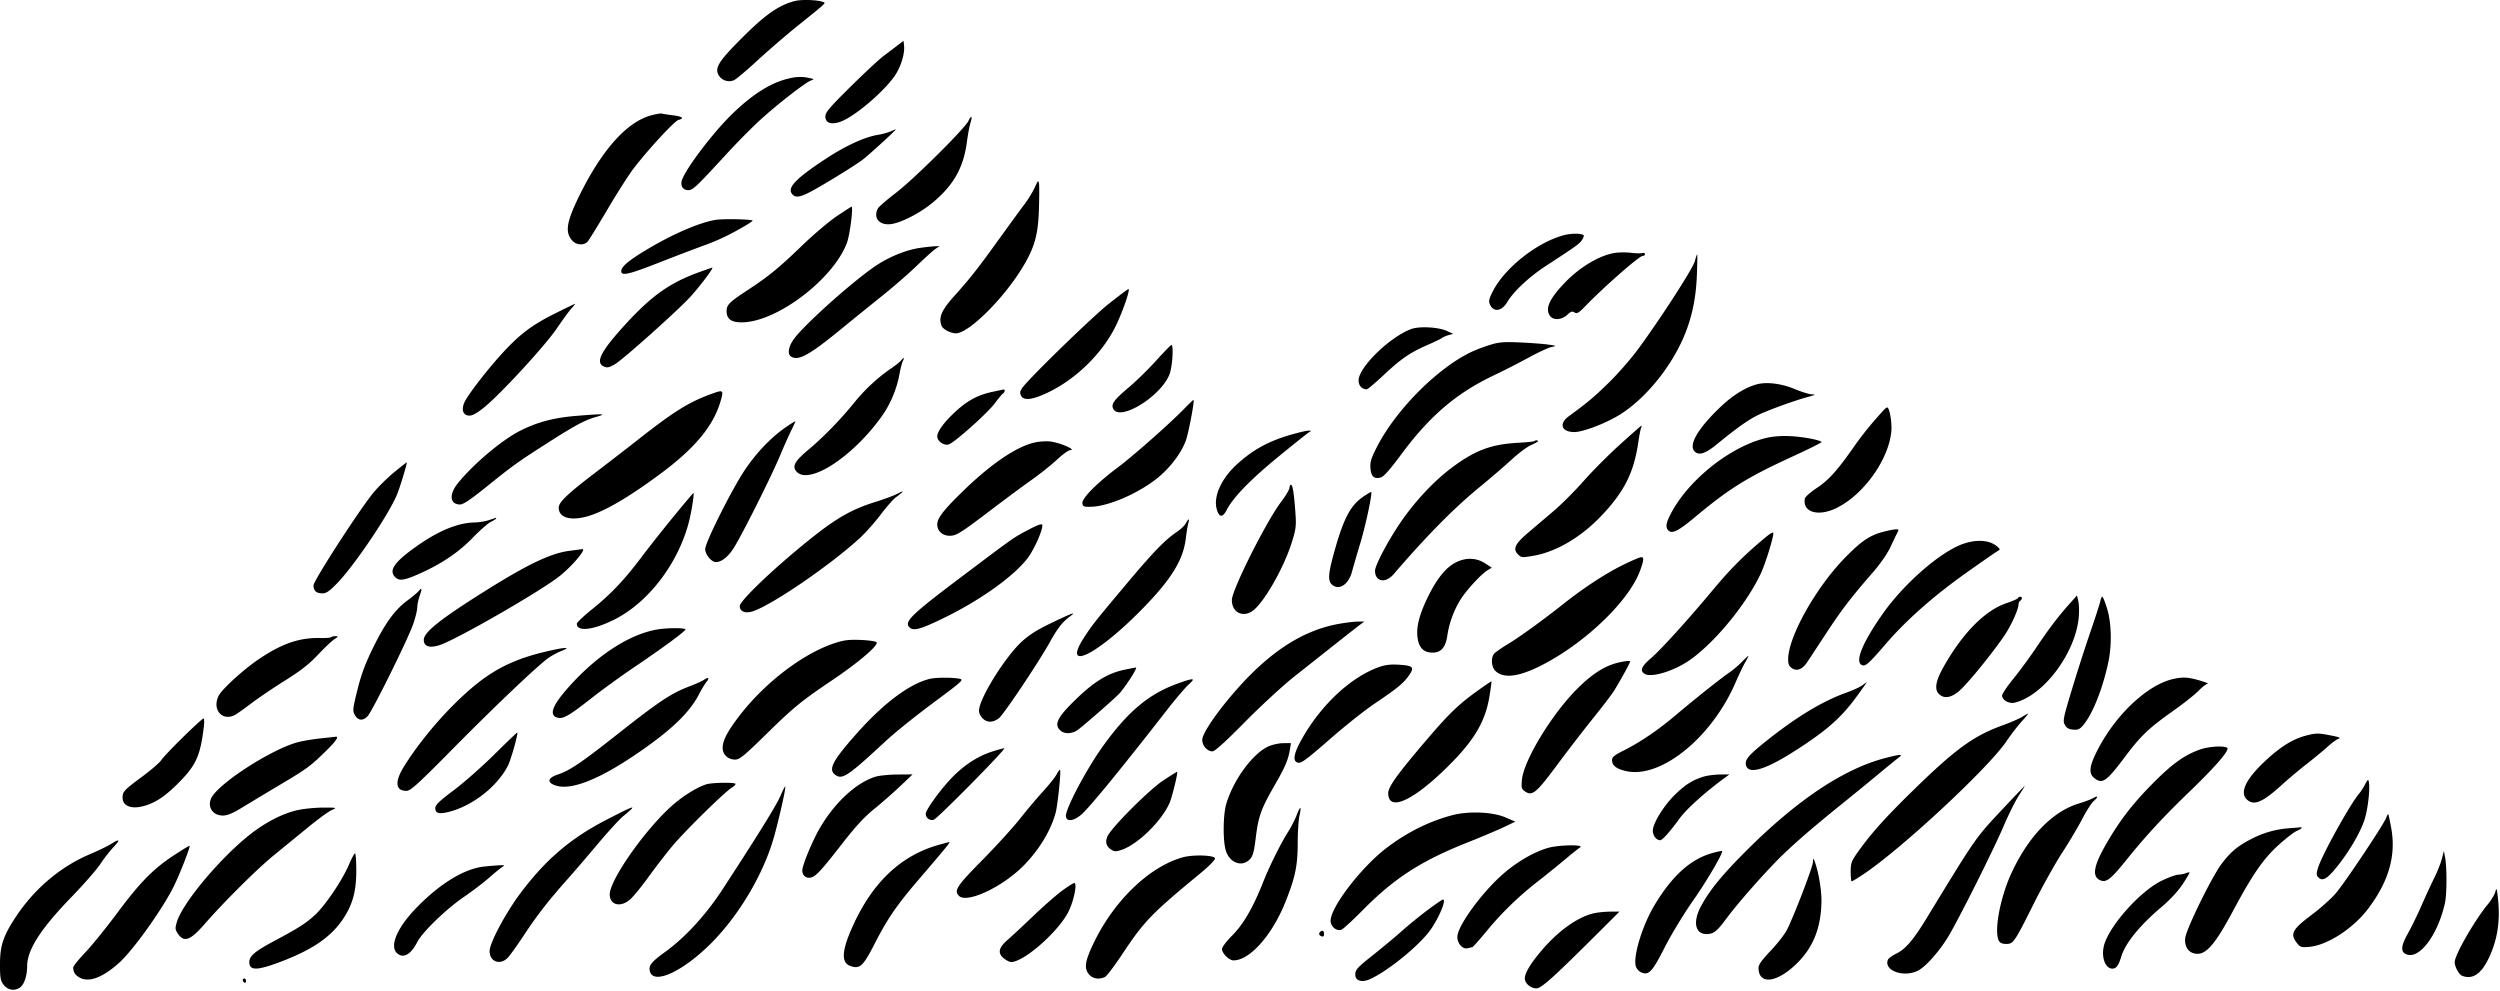 <svg width="1519" height="602" fill="none" xmlns="http://www.w3.org/2000/svg"><path fill-rule="evenodd" clip-rule="evenodd" d="M483.11.582c-9.673 2.417-17.75 7.996-31.723 21.91-15.003 14.939-17.485 18.977-14.482 23.56 1.953 2.98 5.888 4.113 9.142 2.63 1.329-.605 7.709-5.98 14.176-11.94 6.467-5.962 17.309-15.311 24.091-20.776C503.095.835 501.95 1.924 499.904 1.138 496.72-.083 487.052-.404 483.11.582zm62.372 26.895a927.928 927.928 0 01-8.5 6.428c-2.75 2.055-11.862 10.525-20.25 18.823-12.651 12.515-15.25 15.577-15.25 17.969 0 4.007 3.495 5.275 9.094 3.3 9.124-3.22 28.55-20.064 34.142-29.607 3.116-5.316 5.048-12.29 4.59-16.563l-.326-3.042-3.5 2.692zm-67.735 20.595c-10.479 2.822-21.354 9.887-33.358 21.673-11.22 11.016-27.089 31.872-29.923 39.327-1.346 3.539.328 6.458 3.703 6.458 2.845 0 4.698-1.754 23.813-22.54 6.05-6.578 15.05-15.661 20-20.185 10.315-9.428 27.561-22.82 30.804-23.92 2.054-.697 2.002-.79-.804-1.432-4.699-1.075-8.571-.907-14.235.619zm-82.096 22.023c-14.8 3.984-29.978 20.98-43.702 48.935-7.848 15.985-8.785 22.134-4.155 27.25 2.454 2.711 7.053 2.959 9.254.5.861-.962 6.27-9.726 12.02-19.474s12.762-20.773 15.583-24.5c8.506-11.24 25.167-29.322 27.574-29.926 3.851-.967 2.502-2.09-3.4-2.826-3.111-.39-6.148-.862-6.75-1.05-.601-.19-3.492.302-6.424 1.09zM588.409 73.5c-2.284 4.724-33.087 35.269-44.013 43.644-5.494 4.211-10.422 8.466-10.952 9.455-3.149 5.885 1.028 10.666 8.304 9.504 6.387-1.02 17.428-6.772 24.942-12.994 12.619-10.449 18.717-21.207 20.761-36.623.617-4.651 1.596-9.95 2.176-11.774 1.361-4.281.621-5.017-1.218-1.212zm-47.427 6.407c-1.65.715-4.961 1.61-7.357 1.99-8.083 1.28-19.751 6.608-31.73 14.489-19.144 12.593-24.139 18.017-20.213 21.943 1.816 1.816 4.349 1.462 9.981-1.392 7.001-3.547 27.381-16.04 32.536-19.944 3.868-2.93 20.884-18.515 20.116-18.425-.183.022-1.683.624-3.333 1.339zm87.689 34.071c-1.239 2.721-3.98 7.221-6.092 10-2.111 2.778-9.353 12.701-16.093 22.051-12.335 17.112-17.274 23.384-26.378 33.5-8.078 8.976-9.969 13.336-8.005 18.455.792 2.063 5.552 4.545 8.715 4.545 7.723 0 28.883-20.933 40.452-40.017 7.291-12.027 9.466-19.657 9.974-34.983.246-7.425.274-14.625.063-16-.339-2.208-.647-1.922-2.636 2.449zm-120.167 17.319c-4.663 3.115-14.338 11.322-21.5 18.236-13.768 13.293-20.047 18.414-33.022 26.93-10.848 7.12-12.5 8.784-12.5 12.585 0 4.899 3.001 6.975 9.835 6.802 21.16-.535 54.948-26.28 63.241-48.188 1.82-4.807 4.043-22.243 2.815-22.082-.215.029-4.206 2.601-8.869 5.717zm-73.798 2.31c-10.325 1.787-26.637 8.908-42.724 18.651-10.276 6.224-14.5 9.853-14.5 12.458 0 3.118 4.297 2.155 22.834-5.118 9.716-3.812 21.963-8.485 27.214-10.384 9.102-3.291 16.256-6.721 25.761-12.349 2.37-1.403 4.17-2.673 4-2.823-.99-.872-18.152-1.202-22.585-.435zm515.041 9.418c-16.223 4.509-35.594 19.919-42.704 33.971-2.405 4.754-2.669 6.002-1.711 8.104 2.202 4.831 7.171 4.048 10.544-1.661 3.672-6.215 13.319-15.271 23.006-21.595 18.977-12.388 20.808-13.703 22.339-16.039.842-1.286 1.302-2.569 1.02-2.85-1.288-1.288-7.738-1.251-12.494.07zm-390.765 7.595c-7.838 1.107-17.858 5.049-25.703 10.113-13.671 8.821-45.116 36.876-51.243 45.718-3.021 4.359-3.641 8.775-1.429 10.176 4.491 2.845 10.993-.739 30.875-17.015 6.875-5.629 17.9-14.551 24.5-19.827 6.6-5.277 16.05-13.497 21-18.267 4.95-4.77 10.113-9.419 11.473-10.331l2.472-1.658-2.972.122c-1.635.067-5.673.503-8.973.969zm422.371 3.033c-9.236 1.348-21.386 8.535-30.489 18.035-9.605 10.023-12.229 15.932-9.024 20.317 2.007 2.743 7.109 2.398 10.413-.706 2.209-2.075 3.058-2.348 4.456-1.436 1.449.945 2.502.325 6.548-3.854 11.339-11.713 32.726-30.48 34.736-30.48.819 0 1.489-.502 1.489-1.117 0-.614-.801-.907-1.78-.651s-4.017.185-6.75-.159c-2.734-.343-7.053-.32-9.599.051zm48.407 5.126c-1.19 4.462-21.33 35.611-34.751 53.75-4.272 5.775-12.202 14.825-17.624 20.11-8.965 8.742-12.732 11.9-24.153 20.25-6.289 4.598-4.484 9.659 3.434 9.627 5.281-.022 19.055-5.307 27.525-10.563 14.607-9.064 29.549-26.819 37.879-45.006 5.52-12.055 8.36-24.631 8.95-39.614.28-7.042.36-12.804.19-12.804-.17 0-.83 1.913-1.45 4.25zm-605.278 6.708c-17.582 6.403-28.637 14.259-44.513 31.633-14.964 16.375-18.408 23.121-13.05 25.562 2.043.931 3.154.691 6.864-1.484 4.561-2.672 35.061-29.821 44.533-39.64 5.574-5.777 15.744-19.112 14.427-18.916-.418.063-4.136 1.343-8.261 2.845zm249.5 18.868c-10.334 8.126-49.564 46.289-53.048 51.607-1.279 1.952-1.363 2.865-.424 4.619 1.669 3.118 7.452 2.246 17.252-2.603 16.723-8.274 32.21-23.658 40.147-39.878 4.286-8.759 9.064-22.664 7.726-22.482-.359.048-5.603 3.98-11.653 8.737zm-336.595 6.042c-13.859 6.905-21.083 12.282-31.373 23.353-9.457 10.175-22.15 26.601-23.961 31.009-1.865 4.538-.533 7.77 3.202 7.77 1.955 0 4.855-1.664 9.325-5.351 10.278-8.478 36.835-37.399 43.829-47.733 3.506-5.179 7.516-10.653 8.911-12.166 1.395-1.513 2.339-2.729 2.099-2.704-.24.025-5.655 2.645-12.032 5.822zm519.919 9.574c-13.171 5.025-31.824 23.296-31.824 31.173 0 3.178 2.028 5.385 4.949 5.385.594 0 5.236-3.896 10.316-8.658 10.554-9.896 16.126-13.715 26.735-18.324 4.125-1.793 8.034-3.686 8.686-4.208.652-.522 2.452-1.3 4-1.73l2.814-.781-4-1.805c-5.194-2.344-16.812-2.908-21.676-1.052zm48.676 9.379c-3.3.995-8.152 2.773-10.782 3.952-20.679 9.267-46.622 35.028-58.478 58.07-3.562 6.92-4.285 9.238-4.039 12.941.34 5.136 2.138 6.85 6.133 5.847 1.898-.476 5.472-4.479 12.673-14.189 17.386-23.447 33.603-37.238 56.536-48.08 5.476-2.589 14.682-7.29 20.457-10.447 5.775-3.157 12.075-6.099 14-6.537 3.491-.796 3.485-.8-2-1.566-3.025-.422-10.675-1-17-1.284-9.307-.418-12.644-.172-17.5 1.293zm-203.5 9.76c-4.675 5.168-11.983 12.336-16.241 15.929-9.463 7.986-11.333 10.549-9.795 13.423 4.277 7.992 30.542-8.794 34.473-22.033 1.6-5.389 2.161-16.973.813-16.808-.412.05-4.575 4.321-9.25 9.489zm-155.07.003c-.723.872-3.366 2.975-5.872 4.674-7.982 5.409-15.989 12.813-22.324 20.64-8.528 10.538-18.826 21.134-27.987 28.796-8.411 7.034-10.098 10.156-7.211 13.346 7.637 8.439 34.796-9.409 52.231-34.323 4.897-6.998 8.677-16.136 10.241-24.759.638-3.523 1.589-7.205 2.112-8.182 1.179-2.203.562-2.303-1.19-.192zm520.348 14.327c-7.05 1.805-14.93 6.688-22.58 14.001-13.63 13.014-19.39 23.001-15.5 26.888 2.58 2.576 6.57 1.279 13.48-4.38 11.81-9.666 18.64-14.544 24.51-17.51 5.89-2.977 22.57-9.05 31.31-11.397 4.13-1.109 4.48-1.358 1.98-1.428-1.66-.047-6.37-1.495-10.47-3.218-7.88-3.309-16.81-4.471-22.73-2.956zm-465.039 4.707c-8.433 1.831-14.806 5.221-21.77 11.578-7.133 6.512-11.469 12.346-11.469 15.431 0 2.933 4.107 5.791 7.002 4.872 3.432-1.089 23.705-19.187 27.989-24.987 2.18-2.951 4.425-5.651 4.987-5.998 1.178-.729 1.39-2.577.272-2.385-.412.071-3.568.741-7.011 1.489zm-168.739.587c-14.665 5.119-23.6 10.573-45.5 27.773-7.425 5.832-19.071 14.834-25.88 20.005-17.673 13.422-23.12 18.596-23.12 21.962 0 5.316 5.494 7.661 14.148 6.039 10.594-1.985 26.205-10.724 47.852-26.788 20.815-15.445 31.914-28.847 36.324-43.859 1.939-6.602 1.619-7.032-3.824-5.132zm285.5 9.683c-9.12 9.332-30.922 28.577-40.5 35.751-12.592 9.431-21.734 18.688-21.322 21.591.29 2.043.834 2.257 5.452 2.141 10.453-.262 28.801-8.235 40.208-17.472 7.604-6.158 14.284-14.935 17.107-22.482 1.7-4.544 5.49-24.433 4.762-24.996-.114-.088-2.682 2.372-5.707 5.467zm424.998.822c-6.95 7.572-13.02 15.034-17.73 21.79-10.22 14.666-15.55 20.621-22.76 25.403-3.84 2.552-7.15 5.454-7.34 6.448-1.62 8.428 8.23 11.291 19.48 5.665 16.27-8.129 31.23-29.018 33.02-46.092.57-5.511-1.05-14.978-2.55-14.886-.34.021-1.29.773-2.12 1.672zm-792.998 3.336c-14.777 1.149-24.691 3.723-35.571 9.236-11.019 5.585-28.372 20.223-37.719 31.821-5.521 6.85-4.873 12.897 1.383 12.897 1.932 0 6.467-3.048 16.05-10.788 15.538-12.549 19.029-15.064 35.857-25.832 17.799-11.389 23.64-14.554 30.478-16.512 6.9-1.977 5.647-2.075-10.478-.822zm125.646 7.242c-8.579 5.908-17.661 15.43-24.574 25.766-7.892 11.799-24.072 44.088-24.072 48.039 0 3.271 3.813 7.907 6.504 7.907 3.448 0 7.479-3.219 10.933-8.729 5.226-8.338 22.562-42.907 27.967-55.771 2.542-6.05 5.736-13.218 7.096-15.93 1.361-2.711 2.368-5.015 2.237-5.121-.13-.106-2.871 1.622-6.091 3.839zm507.244 10.207c-6.935 6.26-16.913 16.276-22.173 22.258-5.26 5.982-13.501 14.222-18.315 18.311l-15.567 13.225c-7.761 6.591-9.222 9.768-5.982 13.008 2.01 2.011 2.468 2.055 9.224.896 13.978-2.396 28.999-11.225 41.511-24.396 13.84-14.57 19.658-26.141 22.349-44.449.578-3.934 1.327-7.872 1.664-8.75.337-.879.452-1.573.256-1.542-.196.031-6.031 5.178-12.967 11.439zm-199.39-6.075c-13.878 3.94-23.334 9.057-33.169 17.947-9.991 9.031-14.92 20.287-12.327 28.145 1.489 4.511 3.473 4.423 5.891-.262 3.871-7.501 14.454-18.417 30.959-31.937 9.275-7.597 17.715-14.349 18.755-15.004 1.833-1.155 1.83-1.191-.109-1.176-1.1.009-5.6 1.038-10 2.287zm288.568 2.066c-21.97 4.993-48.03 25.75-58.68 46.731-2.78 5.483-3 8.033-.84 9.823 2.17 1.8 6.12-.241 15.27-7.885 21.38-17.869 32-24.489 59.84-37.299 9.99-4.596 17.96-8.565 17.7-8.821-1.24-1.256-10.77-3.082-18.36-3.52-5.54-.32-10.73.018-14.93.971zm-443.474 2.574c-11.005 1.837-26.888 12.323-44.481 29.368-12.25 11.867-16.113 16.835-16.113 20.722 0 3.962 3.192 6.85 7.57 6.85 4.099 0 6.443-1.485 26.93-17.059 7.7-5.854 18.05-13.508 23-17.011 4.95-3.502 11.801-8.969 15.225-12.149 3.423-3.179 7.001-5.781 7.95-5.781 4.244 0-5.369-4.319-11.675-5.245-1.925-.283-5.708-.146-8.406.305zm302.247-.568c-.27.271-4.688.726-9.817 1.012-16.686.93-26.418 4.611-40.762 15.419-10.921 8.23-22.762 21.008-31.365 33.848-7.546 11.265-14.897 25.323-14.897 28.492 0 6.706 6.348 7.857 11.335 2.055 20.072-23.351 36.519-40.015 52.165-52.855 6.6-5.417 15.375-12.961 19.5-16.765 4.125-3.804 9.412-7.752 11.75-8.772 2.338-1.02 4.25-2.096 4.25-2.39 0-.672-1.5-.702-2.159-.044zM239.616 286.84c-4.052 3.313-9.797 8.971-12.769 12.573-8.425 10.215-36.365 53.439-36.365 56.259 0 3.277 1.758 4.857 5.407 4.857 2.376 0 4.277-1.311 9.06-6.25 10.787-11.137 32.296-43.231 36.622-54.644 2.067-5.454 5.956-18.456 5.592-18.698-.1-.067-3.496 2.59-7.547 5.903zm543.866 9.54c0 1.018-2.277 4.859-5.061 8.536-9.073 11.986-29.939 53.561-29.939 59.654 0 8.272 7.885 11.304 14.066 5.409 7.32-6.981 17.931-26.232 22.452-40.735 2.416-7.748 2.655-9.731 2.107-17.477-.854-12.045-1.676-17.238-2.73-17.238-.492 0-.895.833-.895 1.851zm-239.072 4.016c-1.965.982-7.583 3.037-12.484 4.565-16.329 5.091-26.201 11.164-48.48 29.824-18.372 15.388-33.994 30.772-33.978 33.459.021 3.306 3.308 4.664 7.813 3.228 11.646-3.711 47.644-28.357 65.37-44.755 3.381-3.129 8.963-9.418 12.403-13.976 3.441-4.559 7.532-9.248 9.092-10.422 5.761-4.332 5.812-4.699.264-1.923zm284.965.675c-8.683 5.552-12.83 13.226-18.854 34.881-3.416 12.278-3.758 16.715-1.468 19.006 4.234 4.233 10.364.4 12.488-7.81.587-2.265 2.893-10.194 5.125-17.619 3.221-10.713 7.284-29.944 6.472-30.633-.086-.073-1.779.906-3.763 2.175zm-420.053 12.725c-6.413 7.828-15.149 18.87-19.413 24.537-10.492 13.945-18.753 22.683-29.992 31.722-5.189 4.174-9.435 8.183-9.435 8.909 0 5.007 9.617 3.995 22.5-2.368 21.118-10.43 39.606-34.841 45.871-60.567 1.529-6.277 3.064-16.512 2.473-16.483-.189.009-5.591 6.422-12.004 14.25zm-112.34 2.261c-2.2.725-6.043 1.353-8.54 1.395-10.289.174-22.093 5.049-35.754 14.765-13.481 9.587-16.798 14.656-12.273 18.751 2.502 2.264 5.995 1.547 16.725-3.435 12.379-5.748 22.05-12.455 30.342-21.042 4.125-4.272 8.962-8.498 10.75-9.39 1.788-.893 3.25-1.837 3.25-2.098 0-.261-.112-.427-.25-.369-.138.058-2.05.698-4.25 1.423zm423.517 1.939c-.726 1.357-3.164 3.688-5.418 5.18-6.925 4.583-14.24 12.109-29.986 30.853-19.673 23.418-21.555 25.793-26.474 33.405-13.311 20.599 6.731 11.341 33.478-15.464 18.998-19.039 26.709-31.156 28.36-44.563.5-4.058 1.212-8.391 1.582-9.628.891-2.974.107-2.863-1.542.217zm-95.517 3.839c-9.25 4.85-8.384 4.241-41.703 29.347-30.406 22.91-34.418 26.927-30.308 30.338 2.379 1.975 7.325.469 21.622-6.583 21.56-10.635 41.335-24.821 49.685-35.644 4.055-5.255 9.587-17.767 9-20.352-.205-.901-2.755-.011-8.296 2.894zm519.998 1.103c-8.56 2.122-13.67 5.486-23.5 15.468-18.03 18.318-35 48.511-35 62.281 0 2.893.57 4.166 2.38 5.353 3.05 1.999 6.32.653 9.27-3.816 1.16-1.757 6.4-9.72 11.64-17.695 9.52-14.472 14.74-21.264 28.5-37.109 4.19-4.817 8.57-11.16 10.3-14.891 1.66-3.575 3.44-7.281 3.96-8.236.52-.955.95-1.968.95-2.25 0-.786-2.98-.472-8.5.895zm-75.5 6.279c-11.13 9.509-18.87 17.39-28.8 29.312-15.2 18.24-31.66 36.381-37.67 41.516-5.861 5.011-6.841 7.711-3.453 9.524 4.133 2.211 17.343-1.824 26.593-8.123 15.33-10.435 35.24-34.614 43.85-53.257 2.65-5.719 7.48-21.289 7.48-24.077 0-1.332-1.84-.158-8 5.105zm123 1.351c-13.57 4.854-35.38 23.828-48.23 41.961-13.31 18.777-17.95 30.975-12.11 31.808 1.69.24 4.52-2.446 13-12.331 13.14-15.324 29.54-29.808 50.69-44.768 8.71-6.165 16.7-11.701 17.75-12.302 1.81-1.04 1.82-1.171.15-2.681-4.58-4.146-12.59-4.782-21.25-1.687zm-846.31 4.09c-11.754 1.511-25.923 8.335-53.688 25.858-25.304 15.969-35 23.791-35 28.234 0 4.07 3.569 5.23 9.768 3.173 10.196-3.383 60.142-32.075 72.392-41.588 7.734-6.005 17.193-17.203 14.09-16.68-.413.07-3.815.521-7.562 1.003zm640.496 8.334c-10.552 5.136-23.967 13.855-36.184 23.518-13.489 10.668-26.921 20.39-34.5 24.97-3.85 2.326-7.562 4.95-8.25 5.83-1.915 2.453-1.525 7.944.725 10.194 4.875 4.875 13.887 3.919 27.525-2.921 26.493-13.287 53.463-38.976 60.408-57.538 2.427-6.487 2.61-8.516.769-8.516-.727 0-5.449 2.009-10.493 4.463zM884.72 341.64c-6.159 3.049-11.756 9.977-17.281 21.389-5.415 11.186-7.196 18.783-5.968 25.464 1 5.442 3.889 8.036 8.947 8.036 5.246 0 7.956-3.191 9.026-10.627 1.05-7.294 4.089-15.486 8.083-21.783 3.628-5.72 12.364-15.207 16.155-17.544l2.7-1.664-4.15-2.691c-5.191-3.366-11.464-3.573-17.512-.58zm-630.344 17.517c-.766.922-3.766 3.43-6.667 5.574-7.759 5.731-13.567 13.671-20.883 28.545-4.9 9.961-7.291 16.371-9.637 25.836-2.865 11.552-2.999 12.807-1.631 15.252 1.971 3.523 4.952 3.829 7.797.8 2.919-3.107 24.562-46.848 27.739-56.06 1.313-3.809 2.408-8.309 2.432-10 .024-1.691.679-4.858 1.455-7.037 1.598-4.487 1.419-5.349-.605-2.91zm1003.104 7.672c-6.89 7.718-12.57 15.192-20.29 26.7-3.87 5.775-10.11 14.268-13.87 18.873s-6.84 9.207-6.84 10.227c0 2.76 4.21 5.13 7.65 4.303 17.45-4.21 36.8-29.876 38.89-51.609.34-3.462.24-7.922-.21-9.913l-.83-3.619-4.5 5.038zm-31.45-3.378c-.31.507-3.38 1.858-6.82 3.003-12.96 4.311-26.66 18.119-38.12 38.424-5.09 9.008-5.93 14.144-2.78 16.996 3.17 2.872 7.42 2.065 12.45-2.363 4.98-4.381 19.76-22.544 26.98-33.14 4.25-6.25 8.74-16.171 8.74-19.32 0-.772.45-1.682 1-2.022.55-.34 1-1.041 1-1.559 0-1.209-1.71-1.222-2.45-.019zm50.12 1.828c-.3 1.513-3.03 9.95-6.05 18.75-3.03 8.8-8.07 24.516-11.22 34.925-5.27 17.478-5.6 19.123-4.27 21.5 1.05 1.892 2.39 2.655 5.02 2.877 3 .253 4.03-.223 6.28-2.899 5.6-6.654 11.77-22.236 15.14-38.218 2.2-10.485 1.88-23.789-.79-32.435-1.23-3.987-2.53-7.25-2.89-7.25-.37 0-.91 1.237-1.22 2.75zm-637.185 13.165c-8.905 4.268-13.637 7.258-18.272 11.55-9.3 8.61-23.679 31.111-25.625 40.101-.499 2.305-.14 3.731 1.448 5.75 2.623 3.335 6.631 3.522 10.485.49 2.929-2.304 24.376-34.372 30.985-46.329 4.475-8.094 7.574-12.082 11.836-15.227 4.646-3.429 2.28-2.63-10.857 3.665zm174.351.652c-22.047 3.989-42.222 17.162-63.139 41.228-11.328 13.034-19.695 25.457-19.695 29.244 0 3.476 3.088 6.961 6.167 6.961 1.485 0 7.711-5.616 19.75-17.815 9.671-9.798 23.208-22.264 30.083-27.703s17.929-14.184 24.563-19.435c6.635-5.251 13.385-10.534 15-11.741l2.937-2.195-4 .034c-2.2.019-7.449.659-11.666 1.422zm-412.334 3.131c-16.425 2.178-35.82 14.089-53.01 32.556-12.273 13.184-15.078 19.807-9.031 21.325 3.261.819 7.095-1.412 20.444-11.897 6.378-5.009 17.897-13.368 25.597-18.574 18.209-12.313 31.5-22.112 31.5-23.223 0-.865-9.526-.98-15.5-.187zm-199.799 4.934c-.348.348-3.23.573-6.405.5-12.688-.293-22.958 3.167-36.93 12.442-9.259 6.146-22.756 18.346-24.915 22.521-4.323 8.36 2.016 15.909 9.865 11.747 1.201-.637 5.69-3.822 9.974-7.076 4.285-3.255 13.51-9.49 20.5-13.857 9.421-5.884 14.555-9.902 19.838-15.524 3.92-4.171 8.42-8.437 10-9.478 2.53-1.669 2.624-1.895.789-1.9-1.146-.004-2.368.278-2.716.625zm305.616 3.726c-18.749 6.224-41.466 23.466-56.84 43.142-7.667 9.813-10.877 15.809-10.877 20.319 0 4.177 3.21 7.181 7.674 7.181 2.59 0 5.413-2.314 18.639-15.282 17.065-16.731 21.061-19.991 41.087-33.527 15.804-10.683 27.664-20.927 26.072-22.519-.581-.581-4.997-1.2-9.814-1.377-7.144-.262-10.081.118-15.941 2.063zm-173.317 4.594c-24.755 5.644-38.617 13.511-58.092 32.967-11.388 11.377-23.023 25.924-30.25 37.821-5.402 8.892-4.746 14.26 1.74 14.26 2.595 0 6.438-3.479 28.55-25.847 24.837-25.123 49.741-48.838 57.244-54.511 2.031-1.535 5.856-3.637 8.5-4.67 6.103-2.384 2.715-2.393-7.692-.02zm724.948 6.643c-1.9 1.978-5.47 4.988-7.95 6.689-5.27 3.624-20.93 16.097-33 26.29-10.22 8.627-20.936 15.883-30.748 20.81-5.887 2.957-7.25 4.08-7.25 5.974 0 3.292 2.759 5.397 8.762 6.684 21.076 4.521 51.886-20.516 66.256-53.841 2.06-4.786 4.75-10.388 5.97-12.451 1.21-2.062 2.03-3.75 1.81-3.75-.22 0-1.96 1.618-3.85 3.595zm-75.194.489c-8.245 1.944-16.105 7.002-25.302 16.284-15.465 15.608-32.279 43.497-33.244 55.142-.396 4.773-.196 5.452 2.041 6.918 4.339 2.843 6.759.825 19.34-16.127 6.45-8.691 16.081-21.201 21.402-27.801 5.322-6.6 11.028-14.025 12.68-16.5 2.859-4.281 10.329-17.728 10.329-18.592 0-.604-3.006-.324-7.246.676zm-145.386 2.694c-17.064 6.101-35.079 22.882-46.751 43.547-4.831 8.553-5.805 13.282-2.96 14.374 2.327.893 4.24-.487 21.526-15.521 8.424-7.327 19.967-16.449 25.651-20.27 13.581-9.132 17.521-12.369 20.783-17.077 3.472-5.01 2.541-5.97-6.295-6.488-4.917-.288-8.255.112-11.954 1.435zm-155.105 1.736c-9.514 2.067-17.628 6.961-28.052 16.921-12.173 11.632-14.532 16.155-10.382 19.91 2.553 2.311 7.37 2.062 10.786-.556 4.835-3.704 22.748-19.403 25.016-21.922 3.987-4.429 11.287-15.867 10.076-15.788-.664.044-4.014.69-7.444 1.435zm-254.925 5.962c-1.123.786-4.92 2.517-8.44 3.846-11.609 4.384-18.587 9.024-45.398 30.187-20.705 16.343-27.994 21.248-35 23.552-6.215 2.043-6.839 4.806-1.5 6.644 8.982 3.093 25.252-3.045 47.37-17.872 21.806-14.618 33.67-25.725 39.654-37.123 1.793-3.416 3.943-7 4.779-7.966 1.998-2.312 1.116-3.076-1.465-1.268zm137.162-.542c-12.381 3.011-28.026 14.724-44.6 33.391-14.889 16.769-17.467 21.947-12.535 25.179 4.122 2.7 7.665.266 30.635-21.048 5.225-4.848 18.034-15.145 28.464-22.882 18.061-13.398 18.822-14.097 16-14.702-4.036-.865-14.297-.83-17.964.062zm755.118.178c-15.24 3.577-34.05 21.093-45.04 41.948-5.55 10.517-6.23 15.18-2.67 18.067 4.94 4.003 7.34 2.376 18.59-12.595 9.87-13.143 14.5-17.547 29.87-28.44 6.12-4.336 12.91-9.73 15.08-11.988 2.18-2.257 4.65-4.138 5.5-4.18.86-.042-1.37-.941-4.95-1.997-7.01-2.07-10.33-2.235-16.38-.815zm-604.651 2.722c-17.419 6.294-30.156 16.964-45.186 37.854-10.362 14.404-23.353 39.084-22.613 42.963.611 3.205 4.495 2.759 9.142-1.049 4.604-3.773 23.302-26.58 52.551-64.102 5.145-6.6 10.993-13.456 12.997-15.235 4.429-3.934 3.044-4.021-6.891-.431zm183.171 3.718c-12.062 8.618-17.778 14.054-30.894 29.381-18.466 21.579-24.244 29.546-24.244 33.429 0 10.986 13.555 5.551 33.347-13.371 18.233-17.43 25.553-29.261 28.192-45.564.784-4.838 1.32-8.873 1.193-8.966-.128-.093-3.545 2.198-7.594 5.091zm232.86-2.641c-1.37 1.016-5.74 3.009-9.7 4.429-14.44 5.176-30 14.574-48.41 29.224-10.97 8.741-13.33 11.537-12.5 14.842 1.71 6.814 15.12 1.67 39.34-15.092 12.46-8.617 19.91-15.712 27.71-26.376 3.59-4.916 6.43-8.924 6.3-8.906-.13.017-1.36.863-2.74 1.879zm97.12 19.161c-1.87 1.136-7.08 3.4-11.59 5.032-17.92 6.483-28.75 14.349-54.8 39.806-16.85 16.467-25.54 26.183-33.55 37.503-3.75 5.311-4.18 6.507-4.18 11.75 0 3.21.28 5.837.62 5.837.34 0 3.6-1.993 7.25-4.428 22.89-15.276 75.61-64.273 86.63-80.514 2.75-4.051 6.98-9.546 9.39-12.212 2.41-2.665 4.21-4.844 4-4.842-.21.002-1.91.933-3.77 2.068zM111.322 447.78c-6.322 6.188-12.308 12.502-13.303 14.032-.995 1.53-6.135 5.99-11.423 9.911-11.171 8.282-12.114 9.282-12.114 12.843 0 6.698 8.643 7.962 19.09 2.792 4.339-2.147 9.021-5.781 14.493-11.25 11.111-11.105 13.664-16.727 15.814-34.828.311-2.612.199-4.75-.249-4.75s-5.986 5.063-12.308 11.25zm189.16 10.513c-7.425 7.365-18.562 17.189-24.75 21.83-8.813 6.61-11.25 8.952-11.25 10.815 0 3.149 2.148 3.824 7.822 2.459 14.454-3.477 29.745-15.335 36.324-28.17 1.804-3.52 6.344-19.669 5.657-20.125-.166-.11-6.378 5.825-13.803 13.191zm1099.998-11.16c-7.2 1.927-14.53 6.441-22.98 14.156-12.81 11.692-17.03 20.203-12.19 24.586 4.3 3.895 9.57 1.588 21.69-9.493 3.29-3.008 9.81-8.463 14.48-12.12 4.68-3.658 10.48-8.46 12.9-10.67 2.42-2.211 5.34-4.333 6.5-4.715 1.56-.516.43-1.02-4.4-1.959-8.2-1.595-9.29-1.58-16 .215zm-1205.998 1.541c-4.675.483-10.975 1.571-14 2.417-15.128 4.233-44.583 22.868-51.297 32.453-3.901 5.569-.594 11.986 6.176 11.986 2.816 0 5.982-1.331 12.211-5.132 4.626-2.823 14.485-8.749 21.91-13.17 17.093-10.175 18.851-11.457 28.2-20.557 6.621-6.444 8.668-9.523 5.991-9.008-.38.073-4.516.528-9.191 1.011zm576.15 4.874c-9.521 4.32-21.28 20.388-25.552 34.914-1.87 6.355-2.122 21.103-.473 27.651 2.006 7.965 9.938 11.172 14.808 5.988 1.85-1.969 2.536-4.495 3.624-13.336 1.576-12.799 3.25-17.433 11.439-31.647 6.374-11.065 8.309-15.616 9.288-21.838l.59-3.75-4.687.022c-2.578.012-6.645.91-9.037 1.996zm566.218 1.821c-9.16 3.164-16.64 8.448-27.86 19.666-12.31 12.309-20.12 22.236-28.07 35.689-8.59 14.529-10.09 21.319-5.28 23.892 3.86 2.066 6.51.102 16.44-12.211 12.1-14.996 22.12-25.822 38.8-41.923 15.74-15.187 24.13-24.999 22.35-26.129-2.17-1.377-11.05-.826-16.38 1.016zm-733.512 1.118c-8.644 2.718-16.692 7.757-23.928 14.982-7.291 7.279-16.928 20.427-16.928 23.095 0 2.413 2.537 4.248 4.854 3.512 2.352-.746 44.612-43.585 42.868-43.455-.672.05-3.762.89-6.866 1.866zm542.642 3.97c-25.26 6.422-53.55 25.184-84.55 56.073-15.01 14.955-22.71 24.36-27.93 34.14-5.05 9.439-3.56 16.86 3.38 16.86 4.25 0 6.26-1.553 11.99-9.302 6.11-8.262 19.67-23.853 30.01-34.52 8.4-8.658 21.03-19.73 39.6-34.697 7.43-5.985 17.72-14.396 22.88-18.691 5.16-4.295 10.56-8.691 12-9.768 3.24-2.418 1.83-2.436-7.38-.095zm-503.978 10.035c-.895 1.731-4.591 6.376-8.213 10.322-3.621 3.947-9.959 11.46-14.083 16.696-4.124 5.236-14.411 16.527-22.861 25.091-15.567 15.777-17.362 18.53-14.163 21.729 4.782 4.782 26.466-5.391 39.308-18.44 9.433-9.585 16.511-21.29 19.431-32.135 1.247-4.629 3.367-25.253 2.668-25.952-.253-.252-1.192.958-2.087 2.689zm64.702 3.776c-8.679 5.749-31.649 28.798-33.837 33.953-1.44 3.393-.701 6.056 2.21 7.964 1.953 1.279 2.941 1.327 6.117.296 9.859-3.198 24.34-17.227 29.367-28.451 1.59-3.549 5.258-18.565 4.655-19.056-.129-.105-3.959 2.277-8.512 5.294zm-174.898-2.299c-11.596 3.626-24.582 15.625-33.615 31.061-4.494 7.679-10.709 22.664-10.709 25.821 0 3.13 2.348 5.06 5.265 4.327 3.07-.77 6.226-4.202 19.226-20.906 7.844-10.078 13.343-16.027 19.13-20.693 4.466-3.602 11.555-9.812 15.753-13.799l7.632-7.25-9.253.067c-5.089.037-11.132.654-13.429 1.372zm503.174-.04c-6.63 2.098-10.65 4.602-16.82 10.491-6.9 6.578-13.77 17.537-13.9 22.176-.09 3.034 2.11 5.934 4.5 5.934 1.28 0 6.13-5.453 11.56-12.969 4.14-5.742 14.73-15.364 26.56-24.139l3.9-2.892-5.9.067c-3.24.037-7.7.636-9.9 1.332zm402.08 4.601c-.99 1.925-2.58 4.4-3.53 5.5-5.59 6.525-22.79 37.562-25.12 45.352-1.09 3.644-1.05 4.451.29 5.794 2.47 2.469 5.32.818 11.19-6.468 7.31-9.088 13.97-20.356 16.64-28.178 2.12-6.179 3.66-19.297 2.77-23.53-.35-1.645-.72-1.393-2.24 1.53zm-1007.723-.029c-6.12 1.85-15.566 7.882-22.536 14.392-16.495 15.404-36.319 44.081-36.319 52.537 0 6.544 6.596 8.15 12.431 3.026 1.926-1.691 6.972-7.878 11.215-13.75 4.242-5.872 10.791-14.342 14.553-18.822 7.776-9.26 31.58-32.641 35.916-35.278 1.583-.962 2.579-2.048 2.215-2.413-.911-.911-14.219-.676-17.475.308zm44.828 7.157c-2.462 5.707-13.61 23.701-35.082 56.624-10.277 15.759-22.752 29.327-35.292 38.383-8.255 5.963-9.959 8.243-8.825 11.814 2.506 7.896 20.137-.343 37.107-17.341 17.057-17.085 31.927-42.25 38.242-64.719 3.15-11.206 7.352-30.037 6.822-30.567-.179-.18-1.516 2.433-2.972 5.806zm744.795 5.633c-19.27 20.531-17.03 17.351-48.65 69.108-7.87 12.894-12.6 18.357-18.25 21.093-2.42 1.172-4.68 2.848-5.01 3.725-2.48 6.448 9.32 10.832 18.03 6.701 4.76-2.26 13.21-11.717 18.79-21.015 6.56-10.957 27.29-52.354 33.64-67.196 2.89-6.777 6.99-14.99 9.1-18.25 2.1-3.26 3.73-5.922 3.6-5.916-.13.006-5.19 5.293-11.25 11.75zm52.52-4.215c-1.37.76-4.97 2.114-8 3.009-16.06 4.752-30.66 19.652-41.1 41.928-7.02 14.973-10.96 35.802-7.86 41.583.71 1.329 2.09 1.934 4.43 1.934 4.39 0 4.96-.832 16.82-24.568 5.25-10.487 12.99-24.359 17.21-30.828 4.21-6.468 9.68-15.663 12.14-20.432 2.46-4.77 5.62-9.708 7.03-10.973 3.08-2.768 2.76-3.552-.67-1.653zm-1090.391 7.095c-8.192 1.757-17.676 6.358-26.607 12.91-18.188 13.343-43.345 42.845-47.03 55.154-1.096 3.659-1.038 4.542.444 6.803 3.847 5.873 7.587 4.576 16.59-5.753 11.636-13.349 31.777-33.353 41.882-41.597a15058.92 15058.92 0 0020.592-16.84c6.162-5.051 12.738-9.851 14.613-10.669 3.362-1.465 3.292-1.486-5.091-1.486-4.675 0-11.602.665-15.393 1.478zm188.393 5.401c-22.445 11.493-37.578 24.3-53.124 44.955-9.099 12.089-18.876 30.419-18.876 35.387 0 6.526 6.595 8.809 11.172 3.866 1.401-1.513 5.817-7.7 9.815-13.75 8.05-12.184 14.724-20.761 26.065-33.5 4.163-4.675 12.587-14.484 18.721-21.798 6.134-7.314 13.082-14.894 15.44-16.843 8.813-7.288 8.026-7.144-9.213 1.683zm418.401-2.353c-.996 2.646-3.315 7.185-5.153 10.087-4.564 7.203-11.453 21.072-15.262 30.724-6.021 15.256-12.015 25.607-18.697 32.289-3.538 3.539-6.289 7.167-6.289 8.296 0 2.622 4.338 6.915 6.987 6.915 10.063 0 23.837-15.707 31.934-36.417 5.715-14.617 7.043-21.191 7.089-35.083.021-6.6.494-13.972 1.049-16.382 1.388-6.018.53-6.24-1.658-.429zm94.092.205c-13.821 3.732-26.694 10.144-39.128 19.491-15.401 11.577-34.365 36.158-34.365 44.542 0 3.57 3.615 6.53 6.609 5.412 1.04-.388 6.841-5.717 12.891-11.842 19.128-19.365 35.354-29.875 63.237-40.96 8.67-3.447 18.851-7.744 22.626-9.549l6.863-3.282-5.863-2.535c-7.999-3.457-22.68-4.028-32.87-1.277zm567.965 1.281c-1.11 3.529-25.11 39.53-30.74 46.087-2.71 3.169-9.16 8.94-14.33 12.823-12.2 9.17-13.61 11.822-9.23 17.391 1.96 2.49 2.64 2.706 7.31 2.318 11-.912 26.68-11.003 35.83-23.056 12.54-16.51 17.11-32.206 14.2-48.748-.8-4.554-1.65-8.474-1.89-8.711-.23-.236-.75.617-1.15 1.896zm-58.46 6.485c-8.15.562-15.4 2.506-22.44 6.018-9.1 4.536-13.44 8.07-19.16 15.614-5.91 7.785-21.52 39.623-22.14 45.136-.63 5.661 2.43 9.572 7.5 9.572 5.62 0 11.16-6.639 21.24-25.495 12.18-22.772 18.62-32.116 28-40.627 4.4-3.992 9.35-7.825 11-8.52 3.05-1.281 4.03-2.501 1.75-2.183-.69.096-3.27.314-5.75.485zM67.493 512.797c-1.92 1.228-7.811 4.07-13.093 6.315-17.57 7.467-33.373 20.805-44.522 37.574C2.035 568.484.024 574.393 0 585.703c-.016 8.28.283 10.081 2.08 12.5 2.479 3.34 6.54 4.121 9.916 1.909 2.649-1.736 4.459-6.992 4.503-13.082.073-10.001 8.143-22.584 26.933-42 7.452-7.7 15.33-16.7 17.508-20 2.178-3.3 5.759-7.913 7.958-10.25 4.417-4.694 3.92-5.393-1.406-1.983zm502.489.658c-22.204 6.321-39.147 22.081-51.015 47.452-7.572 16.189-8.231 23.933-2.217 26.048 5.678 1.997 7.688.138 14.732-13.631 7.758-15.165 13.433-23.435 26.622-38.801 16.236-18.914 19.574-22.998 18.705-22.884-.455.059-3.527.877-6.827 1.816zm-464.314 6.22c-12.563 8.235-20.648 16.48-34.67 35.355-6.537 8.8-15.177 19.459-19.201 23.687-4.023 4.227-7.315 8.353-7.315 9.168 0 2.851 1.266 4.731 4.212 6.255 5.618 2.905 13.936-.328 23.82-9.259 8.418-7.604 26.005-32.186 32.883-45.959 3.776-7.564 10.377-24.433 9.79-25.02-.155-.155-4.438 2.443-9.519 5.773zm835.314-4.597c-8.32 2.279-18.554 8.093-27.058 15.371-13.161 11.266-28.433 32.118-28.439 38.831-.004 4.109 3.292 7.674 6.339 6.856 1.187-.318 2.425-.585 2.752-.592.326-.008 4.314-4.516 8.86-10.019 9.261-11.207 19.498-21.104 31.35-30.306 4.383-3.404 11.454-9.114 15.711-12.689 4.258-3.575 8.583-7.036 9.613-7.691 2.736-1.741-12.599-1.549-19.128.239zm100.308 2.982c-13.73 3.608-25.05 13.648-36.04 31.97-7.243 12.078-12.962 30.606-11.386 36.886.37 1.475 1.786 3.189 3.146 3.809 4.72 2.153 6.8-.013 14.42-15.027 3.9-7.689 11.58-20.364 17.14-28.298 8.67-12.361 18.71-29.545 17.72-30.324-.17-.136-2.42.307-5 .984zm442.36 3.827c-.69 2.672-2.75 7.847-4.58 11.5-1.83 3.654-5.28 11.143-7.68 16.643-2.4 5.5-6.06 13.024-8.13 16.719-4.3 7.644-4.76 11.184-1.69 12.831 7.83 4.189 19.48-10.798 23.97-30.828 1.19-5.29 1.25-21.605.11-27.722l-.75-4-1.25 4.857zM212.056 525.28c-4.11 9.665-14.609 25.174-20.897 30.87-5.536 5.015-9.797 7.717-24.886 15.784-11.363 6.075-14.791 8.99-14.791 12.578 0 5.31 4.502 5.322 18.535.051 19.575-7.353 31.042-15.154 38.342-26.086 5.921-8.867 8.123-16.879 8.123-29.552 0-5.717-.35-10.395-.777-10.395-.428 0-2.07 3.038-3.649 6.75zm506.426-4.335c-19.904 5.639-40.965 25.686-53.348 50.779-5.794 11.743-6.627 16.297-3.668 20.059 2.306 2.931 6.467 3.646 10.053 1.727 1.049-.561 5.708-6.748 10.356-13.75 13.271-19.994 17.751-24.642 46.964-48.722 5.702-4.701 9.578-8.614 9.409-9.5-.381-1.995-13.436-2.386-19.766-.593zm383.068 2.878c-.07 2.895-11.43 32.487-15.79 41.13-1.37 2.708-5.82 8.417-9.88 12.687-5.35 5.616-7.4 8.491-7.4 10.392 0 10.648 11.36 9.23 23.59-2.942 9.7-9.663 14.34-21.396 14.65-37.06.14-7.248-1.89-19.127-4.29-25-.71-1.741-.82-1.638-.88.793zm-807.275 2.676c-12.188 1.244-27.447 10.62-41.896 25.743-11.044 11.56-15.64 22.402-11.326 26.717 3.744 3.743 8.562 1.187 12.513-6.638 3.012-5.967 17.656-20.104 28.416-27.433 4.95-3.372 11.745-8.544 15.099-11.494 3.355-2.95 6.955-5.9 8-6.555 1.716-1.075 1.609-1.183-1.099-1.108-1.65.046-6.018.391-9.707.768zm1033.705 4.086c-1.1.443-3.14.836-4.53.875-1.39.038-5.86 1.67-9.94 3.625-12.44 5.963-30.54 25.796-34.72 38.041-2.49 7.313-.01 15.404 4.72 15.404 2.34 0 3.73-1.88 5.34-7.23 2.48-8.255 11.26-19.045 24.72-30.41 4.9-4.13 9.81-9.45 12.59-13.622 2.5-3.765 4.38-6.99 4.18-7.166-.2-.177-1.26.041-2.36.483zm-682.638 10.604c-3.498 2.563-11.333 9.426-17.412 15.25-6.078 5.825-13.166 12.422-15.75 14.66-5.56 4.815-6.163 8.134-2.063 11.358 1.449 1.14 3.362 2.069 4.25 2.063 7.983-.048 29.48-19.135 35.116-31.179 3.176-6.786 5.113-16.811 3.248-16.811-.566 0-3.891 2.097-7.389 4.659zm870.798.782c-.43 1.618-2.49 4.993-4.55 7.5-8.07 9.782-20.11 30.803-20.11 35.118 0 2.824 2.59 7.571 4.55 8.32 6.05 2.321 11.12-.808 15.56-9.587 5.92-11.725 7.83-24.031 6.02-38.792-.61-5.01-.74-5.238-1.47-2.559zm-648.658 10.922c-4.675 3.49-11.65 9.158-15.5 12.596-3.85 3.437-11.275 9.649-16.5 13.803-11.028 8.768-12 9.817-12 12.951 0 3.524 3.741 4.84 8.32 2.927 10.864-4.539 31.204-21.104 37.749-30.742 5.241-7.718 9.344-17.913 7.2-17.89-.423.005-4.594 2.864-9.269 6.355zm102.045 1.801c-10.015 1.802-22.374 10.429-33.098 23.105-6.576 7.774-9.947 13.43-9.947 16.691 0 2.987 3.542 6.04 7.009 6.04 3.086 0 10.236-6.471 40.402-36.565l10.089-10.065-5-.003c-2.75-.002-7.005.357-9.455.797zm-167.378 11.503c-1.08 1.08-.771 2.079.833 2.695 1.02.391 1.5-.054 1.5-1.393 0-1.965-1.072-2.564-2.333-1.302zm-654.667 29.274c0 .518.45 1.219 1 1.559.55.34 1-.084 1-.941s-.45-1.559-1-1.559-1 .423-1 .941z" fill="#000"/></svg>